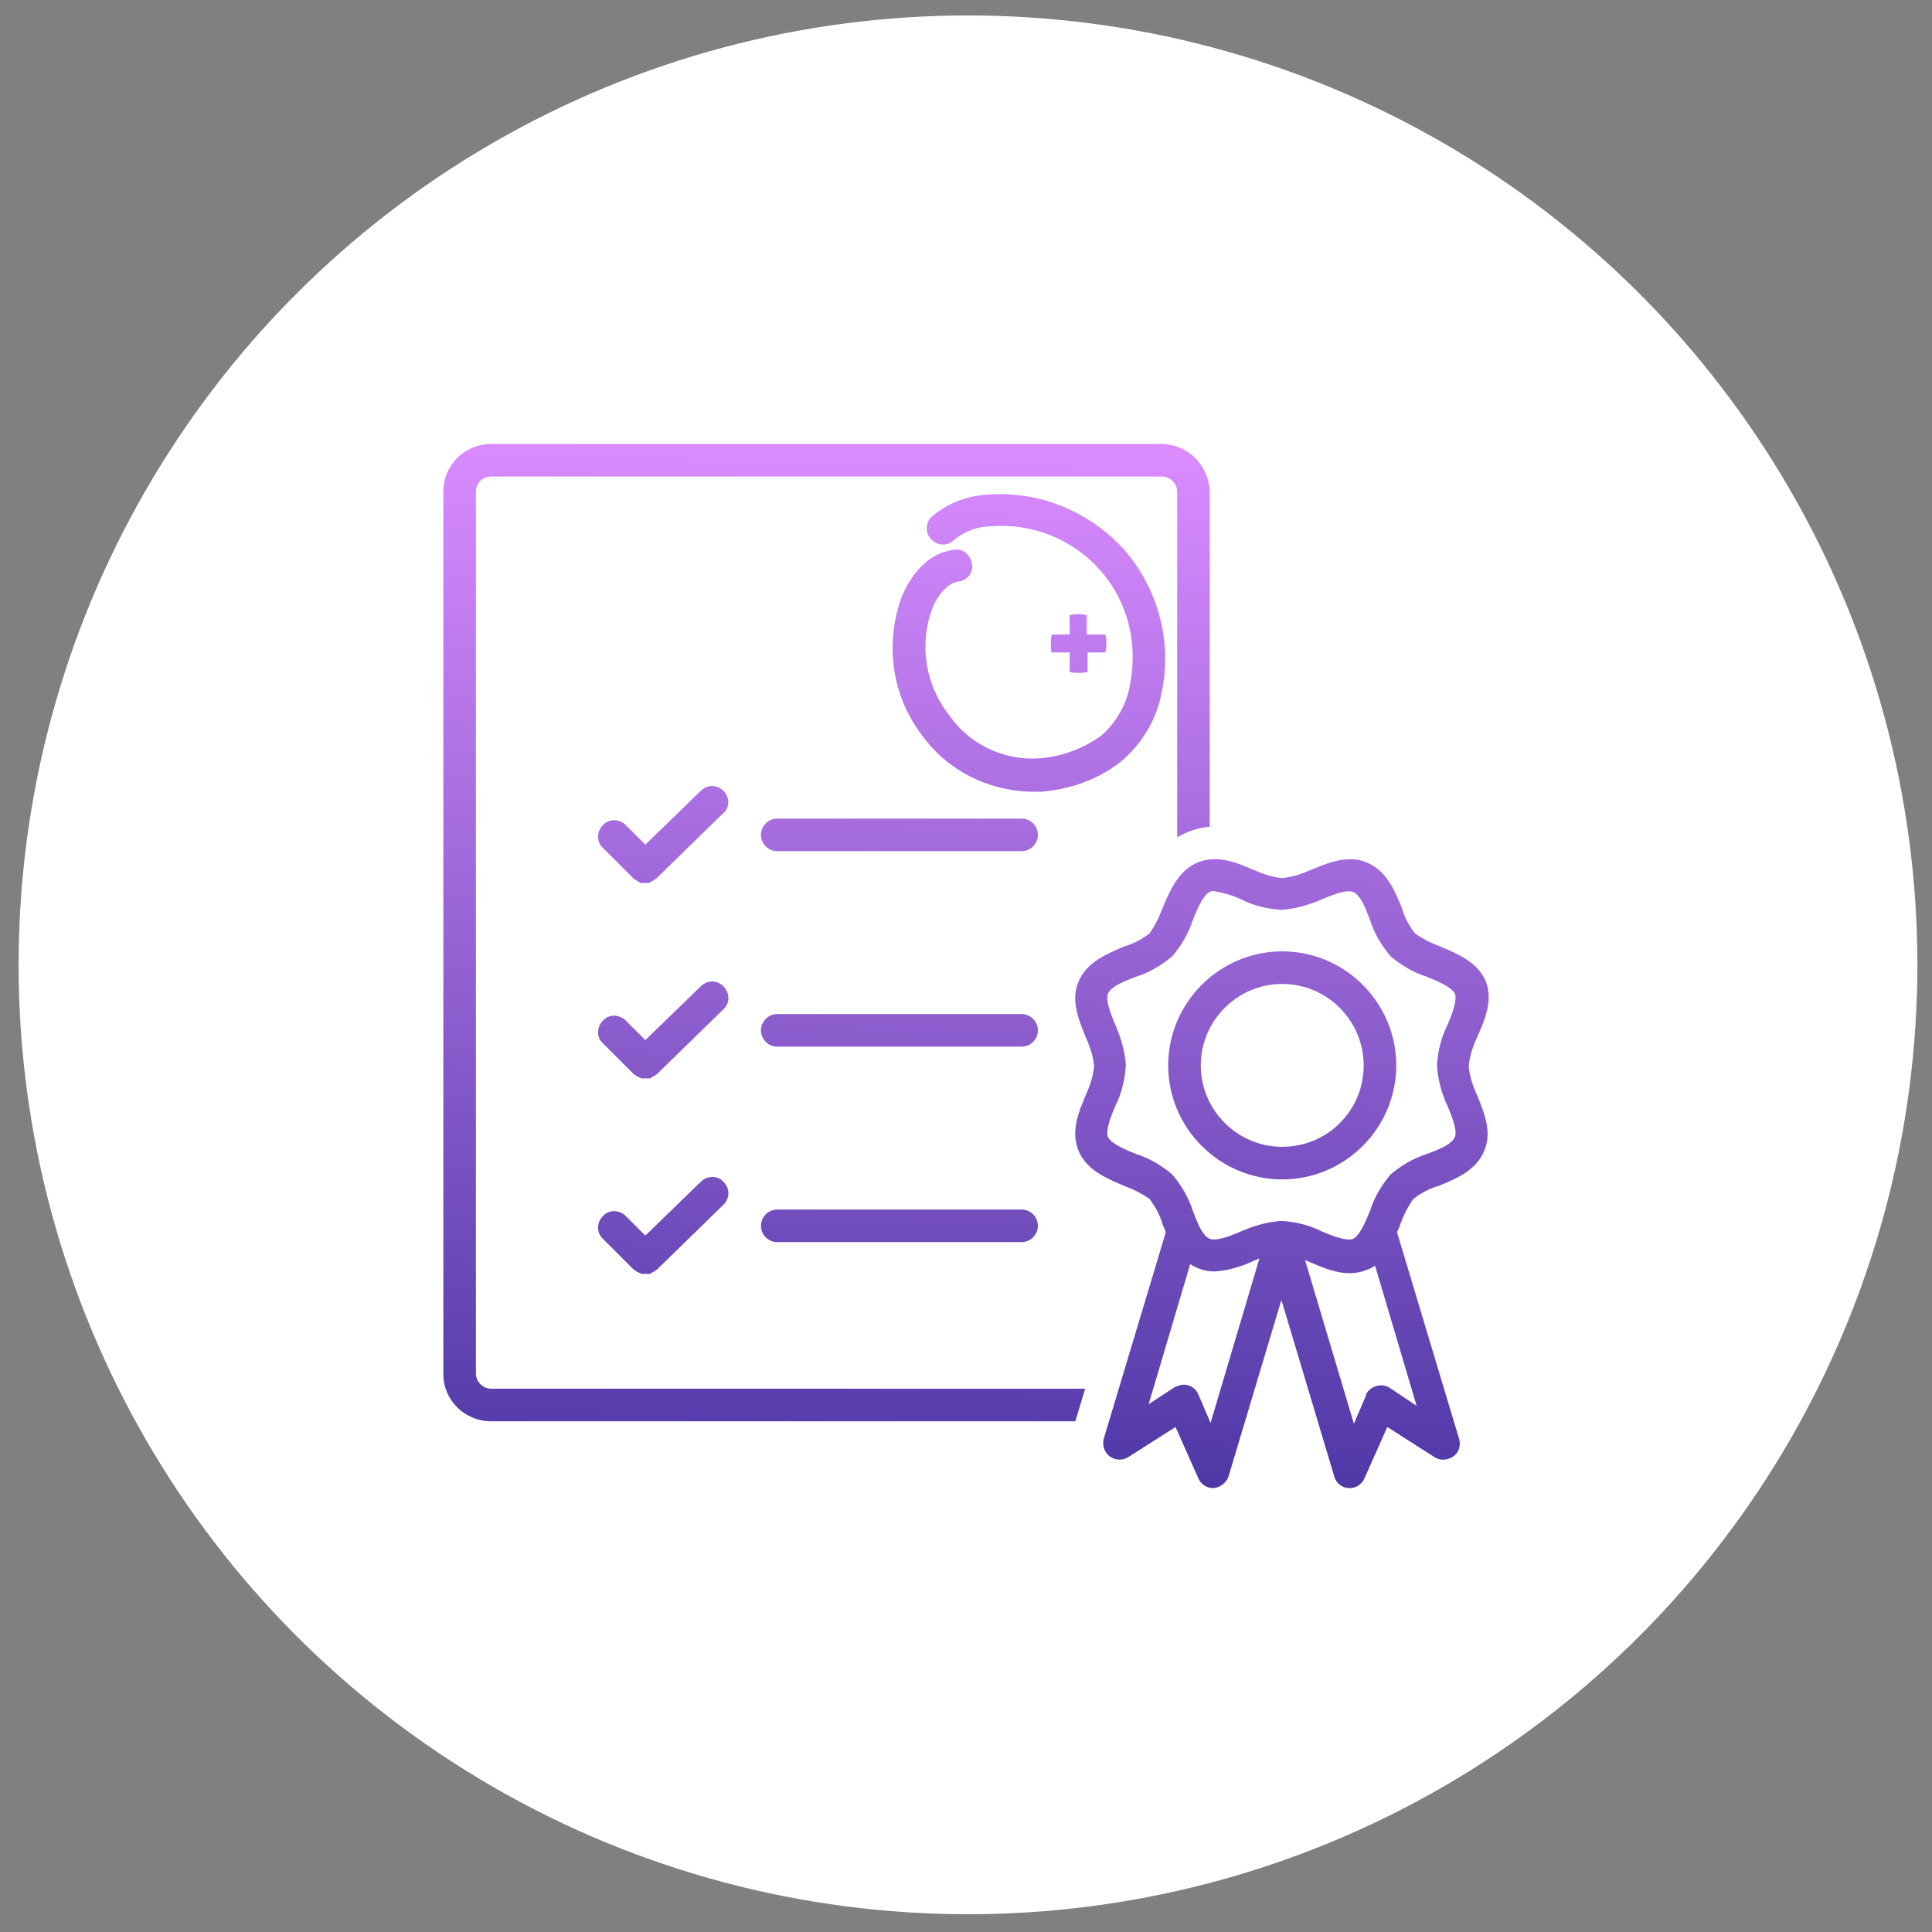 <?xml version="1.0" encoding="UTF-8" standalone="no"?>
<!DOCTYPE svg PUBLIC "-//W3C//DTD SVG 1.1//EN" "http://www.w3.org/Graphics/SVG/1.1/DTD/svg11.dtd">
<svg width="100%" height="100%" viewBox="0 0 500 500" version="1.1" xmlns="http://www.w3.org/2000/svg" xmlns:xlink="http://www.w3.org/1999/xlink" xml:space="preserve" xmlns:serif="http://www.serif.com/" style="fill-rule:evenodd;clip-rule:evenodd;stroke-linejoin:round;stroke-miterlimit:2;">
    <rect x="0" y="0" width="500" height="500" fill="#808080" stroke="none"/>
    <g transform="matrix(1.116,0,0,1.116,-50.224,-55.398)">
        <circle cx="269.481" cy="273.385" r="220.162" style="fill:white;"/>
    </g>
    <g transform="matrix(2.698,0,0,2.698,114.734,114.892)">
        <path d="M55.469,35.938L32.031,35.938C31.172,35.938 30.469,36.641 30.469,37.501C30.469,38.36 31.172,39.063 32.031,39.063L55.469,39.063C56.328,39.063 57.032,38.36 57.032,37.501C57.032,36.641 56.328,35.938 55.469,35.938Z" style="fill:url(#_Linear1);fill-rule:nonzero;"/>
        <path d="M55.469,54.688L32.031,54.688C31.172,54.688 30.469,55.391 30.469,56.251C30.469,57.11 31.172,57.813 32.031,57.813L55.469,57.813C56.328,57.813 57.032,57.11 57.032,56.251C57.032,55.391 56.328,54.688 55.469,54.688Z" style="fill:url(#_Linear2);fill-rule:nonzero;"/>
        <path d="M55.469,73.438L32.031,73.438C31.172,73.438 30.469,74.141 30.469,75.001C30.469,75.86 31.172,76.563 32.031,76.563L55.469,76.563C56.328,76.563 57.032,75.86 57.032,75.001C57.032,74.141 56.328,73.438 55.469,73.438Z" style="fill:url(#_Linear3);fill-rule:nonzero;"/>
        <path d="M26.875,52.031C26.25,51.406 25.313,51.406 24.688,52.031L19.375,57.187L17.5,55.312C16.875,54.687 15.859,54.687 15.313,55.312C14.688,55.937 14.688,56.953 15.313,57.5L18.281,60.469C18.359,60.469 18.359,60.547 18.438,60.547L18.516,60.625C18.594,60.625 18.594,60.703 18.672,60.703C18.75,60.703 18.75,60.781 18.828,60.781C18.906,60.781 18.984,60.859 18.984,60.859L19.766,60.859C19.844,60.859 19.922,60.859 19.922,60.781C20,60.781 20,60.703 20.078,60.703C20.156,60.703 20.156,60.625 20.234,60.625C20.313,60.625 20.313,60.547 20.313,60.547C20.391,60.547 20.391,60.469 20.469,60.469L26.875,54.219C27.5,53.672 27.5,52.656 26.875,52.031Z" style="fill:url(#_Linear4);fill-rule:nonzero;"/>
        <path d="M26.875,33.281C26.25,32.656 25.313,32.656 24.688,33.281L19.375,38.437L17.5,36.562C16.875,35.937 15.859,35.937 15.313,36.562C14.688,37.187 14.688,38.203 15.313,38.75L18.281,41.719C18.359,41.797 18.359,41.797 18.438,41.797L18.516,41.875C18.594,41.875 18.594,41.953 18.672,41.953L18.75,42.031C18.828,42.031 18.906,42.109 18.906,42.109L19.688,42.109C19.766,42.109 19.844,42.109 19.844,42.031C19.922,42.031 19.922,41.953 20,41.953C20.078,41.953 20.078,41.875 20.156,41.875L20.234,41.797C20.313,41.797 20.313,41.719 20.391,41.719L26.797,35.469C27.5,34.922 27.5,33.906 26.875,33.281Z" style="fill:url(#_Linear5);fill-rule:nonzero;"/>
        <path d="M24.688,70.781L19.376,75.937L17.501,74.062C16.876,73.437 15.86,73.437 15.313,74.062C14.688,74.687 14.688,75.703 15.313,76.25L18.282,79.219C18.36,79.219 18.36,79.297 18.438,79.297L18.516,79.375C18.594,79.375 18.594,79.453 18.672,79.453C18.751,79.453 18.751,79.531 18.829,79.531C18.907,79.531 18.985,79.609 18.985,79.609L19.766,79.609C19.844,79.609 19.922,79.609 19.922,79.531C20.001,79.531 20.001,79.453 20.079,79.453C20.157,79.453 20.157,79.375 20.235,79.375C20.313,79.375 20.313,79.297 20.313,79.297C20.391,79.297 20.391,79.219 20.469,79.219L26.875,72.969C27.5,72.344 27.5,71.406 26.875,70.781C26.329,70.156 25.313,70.156 24.688,70.781Z" style="fill:url(#_Linear6);fill-rule:nonzero;"/>
        <path d="M65,30.469C67.031,28.75 68.438,26.407 68.906,23.828C69.922,18.985 68.594,13.985 65.391,10.234C62.109,6.563 57.344,4.531 52.422,4.844C50.39,4.922 48.437,5.625 46.875,6.953C46.25,7.5 46.172,8.516 46.797,9.141C47.343,9.766 48.359,9.844 48.984,9.219C50,8.359 51.328,7.891 52.656,7.891C59.609,7.422 65.625,12.578 66.094,19.532C66.172,20.704 66.094,21.954 65.86,23.126C65.547,25.001 64.531,26.719 63.125,27.969C61.406,29.219 59.297,30.001 57.188,30.157C53.75,30.391 50.469,28.829 48.516,26.016C46.25,23.126 45.625,19.297 46.875,15.86C47.188,14.923 48.203,13.36 49.375,13.204C50.235,13.126 50.86,12.345 50.703,11.485C50.547,10.626 49.844,10.001 48.984,10.157C45.547,10.548 44.063,14.376 43.906,14.845C42.344,19.298 43.047,24.22 45.938,27.97C48.359,31.329 52.266,33.282 56.407,33.36L57.344,33.36C60.157,33.126 62.813,32.188 65,30.47L65,30.469Z" style="fill:url(#_Linear7);fill-rule:nonzero;"/>
        <path d="M61.328,16.328L60.547,16.328C60.312,16.406 60.156,16.406 60.078,16.406L60.078,18.281L58.359,18.281C58.359,18.437 58.281,18.594 58.281,18.75L58.281,19.531C58.281,19.687 58.281,19.844 58.359,20L60.078,20L60.078,21.875C60.391,21.953 60.625,21.953 60.937,21.953L61.328,21.953C61.484,21.953 61.641,21.875 61.797,21.875L61.797,20L63.516,20C63.516,19.844 63.594,19.687 63.594,19.531L63.594,18.75C63.594,18.594 63.516,18.437 63.516,18.281L61.719,18.281L61.719,16.406C61.562,16.406 61.406,16.406 61.328,16.328Z" style="fill:url(#_Linear8);fill-rule:nonzero;"/>
        <path d="M100,51.562C99.219,49.687 97.266,48.906 95.625,48.203C94.766,47.89 93.984,47.499 93.203,46.953C92.656,46.249 92.188,45.39 91.953,44.531C91.25,42.812 90.469,40.937 88.594,40.156C86.797,39.374 84.922,40.156 83.203,40.859C82.344,41.249 81.406,41.562 80.469,41.64C79.531,41.562 78.594,41.249 77.734,40.859C76.094,40.156 74.219,39.374 72.344,40.156C70.469,40.937 69.688,42.89 68.984,44.531C68.672,45.39 68.281,46.171 67.734,46.953C67.031,47.499 66.172,47.968 65.312,48.203C63.672,48.906 61.719,49.687 60.937,51.562C60.156,53.359 60.937,55.234 61.641,56.953C62.031,57.812 62.344,58.75 62.422,59.687C62.344,60.624 62.031,61.562 61.641,62.421C60.937,64.062 60.156,65.937 60.937,67.812C61.719,69.687 63.672,70.468 65.312,71.171C66.172,71.484 66.953,71.875 67.734,72.421C68.281,73.125 68.75,73.984 68.984,74.843C69.062,75.078 69.219,75.312 69.297,75.625L63.359,95.391C63.125,96.25 63.594,97.109 64.375,97.344C64.844,97.5 65.312,97.422 65.703,97.187L70.234,94.297L72.422,99.219C72.656,99.766 73.203,100.156 73.828,100.156L73.906,100.156C74.531,100.078 75.078,99.687 75.312,99.062L80.39,82.109L85.468,99.062C85.625,99.687 86.25,100.156 86.875,100.156L86.953,100.156C87.578,100.156 88.125,99.766 88.359,99.219L90.546,94.297L95.078,97.187C95.781,97.656 96.796,97.422 97.265,96.719C97.5,96.328 97.578,95.859 97.421,95.391L91.484,75.625C91.562,75.39 91.718,75.156 91.796,74.843C92.109,73.984 92.5,73.203 93.046,72.421C93.75,71.875 94.609,71.406 95.468,71.171C97.187,70.468 99.062,69.687 99.843,67.812C100.625,66.015 99.843,64.14 99.14,62.421C98.75,61.562 98.437,60.625 98.359,59.687C98.437,58.75 98.75,57.812 99.14,56.953C99.921,55.234 100.703,53.359 100,51.562L100,51.562ZM73.594,93.906L72.422,91.172C72.11,90.39 71.172,90 70.391,90.39C70.313,90.39 70.235,90.468 70.157,90.468L67.657,92.109L71.641,78.671C72.344,79.14 73.125,79.374 73.985,79.374C75.313,79.296 76.563,78.905 77.735,78.359C77.891,78.28 78.125,78.202 78.282,78.124L73.594,93.906ZM90.782,90.547C90.079,90.078 89.063,90.312 88.595,91.015C88.516,91.093 88.516,91.172 88.516,91.25L87.344,93.984L82.657,78.281C82.813,78.359 83.048,78.437 83.204,78.516C84.844,79.219 86.719,80 88.594,79.219C88.829,79.141 89.141,78.984 89.376,78.828L93.36,92.266L90.782,90.547ZM96.329,63.516C96.798,64.609 97.266,65.859 97.032,66.484C96.72,67.188 95.548,67.656 94.298,68.125C93.048,68.516 91.876,69.219 90.86,70.078C90.001,71.094 89.298,72.266 88.907,73.516C88.438,74.688 87.891,75.938 87.266,76.25C86.641,76.484 85.391,76.016 84.298,75.547C83.048,74.922 81.72,74.609 80.391,74.531C79.063,74.609 77.735,75 76.485,75.547C75.391,76.016 74.141,76.484 73.516,76.25C72.813,75.938 72.345,74.766 71.876,73.516C71.485,72.266 70.782,71.094 69.923,70.078C68.907,69.219 67.735,68.516 66.485,68.125C65.313,67.656 64.063,67.109 63.751,66.484C63.516,65.859 63.985,64.609 64.454,63.516C65.079,62.266 65.391,60.938 65.47,59.609C65.391,58.281 65.001,56.953 64.454,55.703C63.985,54.609 63.516,53.359 63.751,52.734C64.063,52.031 65.235,51.563 66.485,51.094C67.735,50.703 68.907,50 69.923,49.141C70.782,48.125 71.485,46.953 71.876,45.703C72.345,44.531 72.891,43.281 73.516,42.969C73.673,42.891 73.751,42.891 73.907,42.891C74.766,43.047 75.704,43.281 76.485,43.672C77.735,44.297 79.063,44.609 80.391,44.688C81.719,44.609 83.048,44.219 84.298,43.672C85.391,43.203 86.641,42.734 87.266,42.969C87.969,43.281 88.438,44.453 88.907,45.703C89.298,46.953 90.001,48.125 90.86,49.141C91.876,50 93.048,50.703 94.298,51.094C95.469,51.563 96.719,52.109 97.032,52.734C97.266,53.359 96.798,54.609 96.329,55.703C95.704,56.953 95.391,58.281 95.313,59.609C95.391,61.016 95.782,62.344 96.329,63.516L96.329,63.516Z" style="fill:url(#_Linear9);fill-rule:nonzero;"/>
        <path d="M80.469,48.672C74.453,48.672 69.531,53.594 69.531,59.61C69.531,65.626 74.453,70.548 80.469,70.548C86.485,70.548 91.407,65.626 91.407,59.61C91.407,53.594 86.485,48.672 80.469,48.672ZM80.469,67.422C76.172,67.422 72.656,63.906 72.656,59.609C72.656,55.313 76.172,51.797 80.469,51.797C84.766,51.797 88.281,55.313 88.281,59.609C88.281,63.984 84.766,67.422 80.469,67.422Z" style="fill:url(#_Linear10);fill-rule:nonzero;"/>
        <path d="M4.609,93.75L60.625,93.75L61.563,90.625L4.61,90.625C3.829,90.625 3.125,90 3.125,89.141L3.125,4.61C3.125,3.75 3.75,3.125 4.61,3.125L68.907,3.125C69.688,3.125 70.391,3.75 70.391,4.61L70.391,37.735C71.329,37.188 72.422,36.797 73.516,36.719L73.516,4.61C73.438,2.032 71.407,0.001 68.829,0.001L4.61,0.001C2.032,0.001 0,2.032 0,4.61L0,89.219C0,91.719 2.032,93.75 4.61,93.75L4.609,93.75Z" style="fill:url(#_Linear11);fill-rule:nonzero;"/>
    </g>
    <defs>
        <linearGradient id="_Linear1" x1="0" y1="0" x2="1" y2="0" gradientUnits="userSpaceOnUse" gradientTransform="matrix(-1.207,98.905,-98.905,-1.207,35.759,0.614)"><stop offset="0" style="stop-color:rgb(217,139,255);stop-opacity:1"/><stop offset="1" style="stop-color:rgb(79,56,166);stop-opacity:1"/></linearGradient>
        <linearGradient id="_Linear2" x1="0" y1="0" x2="1" y2="0" gradientUnits="userSpaceOnUse" gradientTransform="matrix(-1.207,98.905,-98.905,-1.207,35.759,0.614)"><stop offset="0" style="stop-color:rgb(217,139,255);stop-opacity:1"/><stop offset="1" style="stop-color:rgb(79,56,166);stop-opacity:1"/></linearGradient>
        <linearGradient id="_Linear3" x1="0" y1="0" x2="1" y2="0" gradientUnits="userSpaceOnUse" gradientTransform="matrix(-1.207,98.905,-98.905,-1.207,35.759,0.614)"><stop offset="0" style="stop-color:rgb(217,139,255);stop-opacity:1"/><stop offset="1" style="stop-color:rgb(79,56,166);stop-opacity:1"/></linearGradient>
        <linearGradient id="_Linear4" x1="0" y1="0" x2="1" y2="0" gradientUnits="userSpaceOnUse" gradientTransform="matrix(-1.207,98.905,-98.905,-1.207,35.759,0.614)"><stop offset="0" style="stop-color:rgb(217,139,255);stop-opacity:1"/><stop offset="1" style="stop-color:rgb(79,56,166);stop-opacity:1"/></linearGradient>
        <linearGradient id="_Linear5" x1="0" y1="0" x2="1" y2="0" gradientUnits="userSpaceOnUse" gradientTransform="matrix(-1.207,98.905,-98.905,-1.207,35.759,0.614)"><stop offset="0" style="stop-color:rgb(217,139,255);stop-opacity:1"/><stop offset="1" style="stop-color:rgb(79,56,166);stop-opacity:1"/></linearGradient>
        <linearGradient id="_Linear6" x1="0" y1="0" x2="1" y2="0" gradientUnits="userSpaceOnUse" gradientTransform="matrix(-1.207,98.905,-98.905,-1.207,35.759,0.614)"><stop offset="0" style="stop-color:rgb(217,139,255);stop-opacity:1"/><stop offset="1" style="stop-color:rgb(79,56,166);stop-opacity:1"/></linearGradient>
        <linearGradient id="_Linear7" x1="0" y1="0" x2="1" y2="0" gradientUnits="userSpaceOnUse" gradientTransform="matrix(-1.207,98.905,-98.905,-1.207,35.759,0.614)"><stop offset="0" style="stop-color:rgb(217,139,255);stop-opacity:1"/><stop offset="1" style="stop-color:rgb(79,56,166);stop-opacity:1"/></linearGradient>
        <linearGradient id="_Linear8" x1="0" y1="0" x2="1" y2="0" gradientUnits="userSpaceOnUse" gradientTransform="matrix(-1.207,98.905,-98.905,-1.207,35.759,0.614)"><stop offset="0" style="stop-color:rgb(217,139,255);stop-opacity:1"/><stop offset="1" style="stop-color:rgb(79,56,166);stop-opacity:1"/></linearGradient>
        <linearGradient id="_Linear9" x1="0" y1="0" x2="1" y2="0" gradientUnits="userSpaceOnUse" gradientTransform="matrix(-1.207,98.905,-98.905,-1.207,35.759,0.614)"><stop offset="0" style="stop-color:rgb(217,139,255);stop-opacity:1"/><stop offset="1" style="stop-color:rgb(79,56,166);stop-opacity:1"/></linearGradient>
        <linearGradient id="_Linear10" x1="0" y1="0" x2="1" y2="0" gradientUnits="userSpaceOnUse" gradientTransform="matrix(-1.207,98.905,-98.905,-1.207,35.759,0.614)"><stop offset="0" style="stop-color:rgb(217,139,255);stop-opacity:1"/><stop offset="1" style="stop-color:rgb(79,56,166);stop-opacity:1"/></linearGradient>
        <linearGradient id="_Linear11" x1="0" y1="0" x2="1" y2="0" gradientUnits="userSpaceOnUse" gradientTransform="matrix(-1.207,98.905,-98.905,-1.207,35.759,0.614)"><stop offset="0" style="stop-color:rgb(217,139,255);stop-opacity:1"/><stop offset="1" style="stop-color:rgb(79,56,166);stop-opacity:1"/></linearGradient>
    </defs>
</svg>
